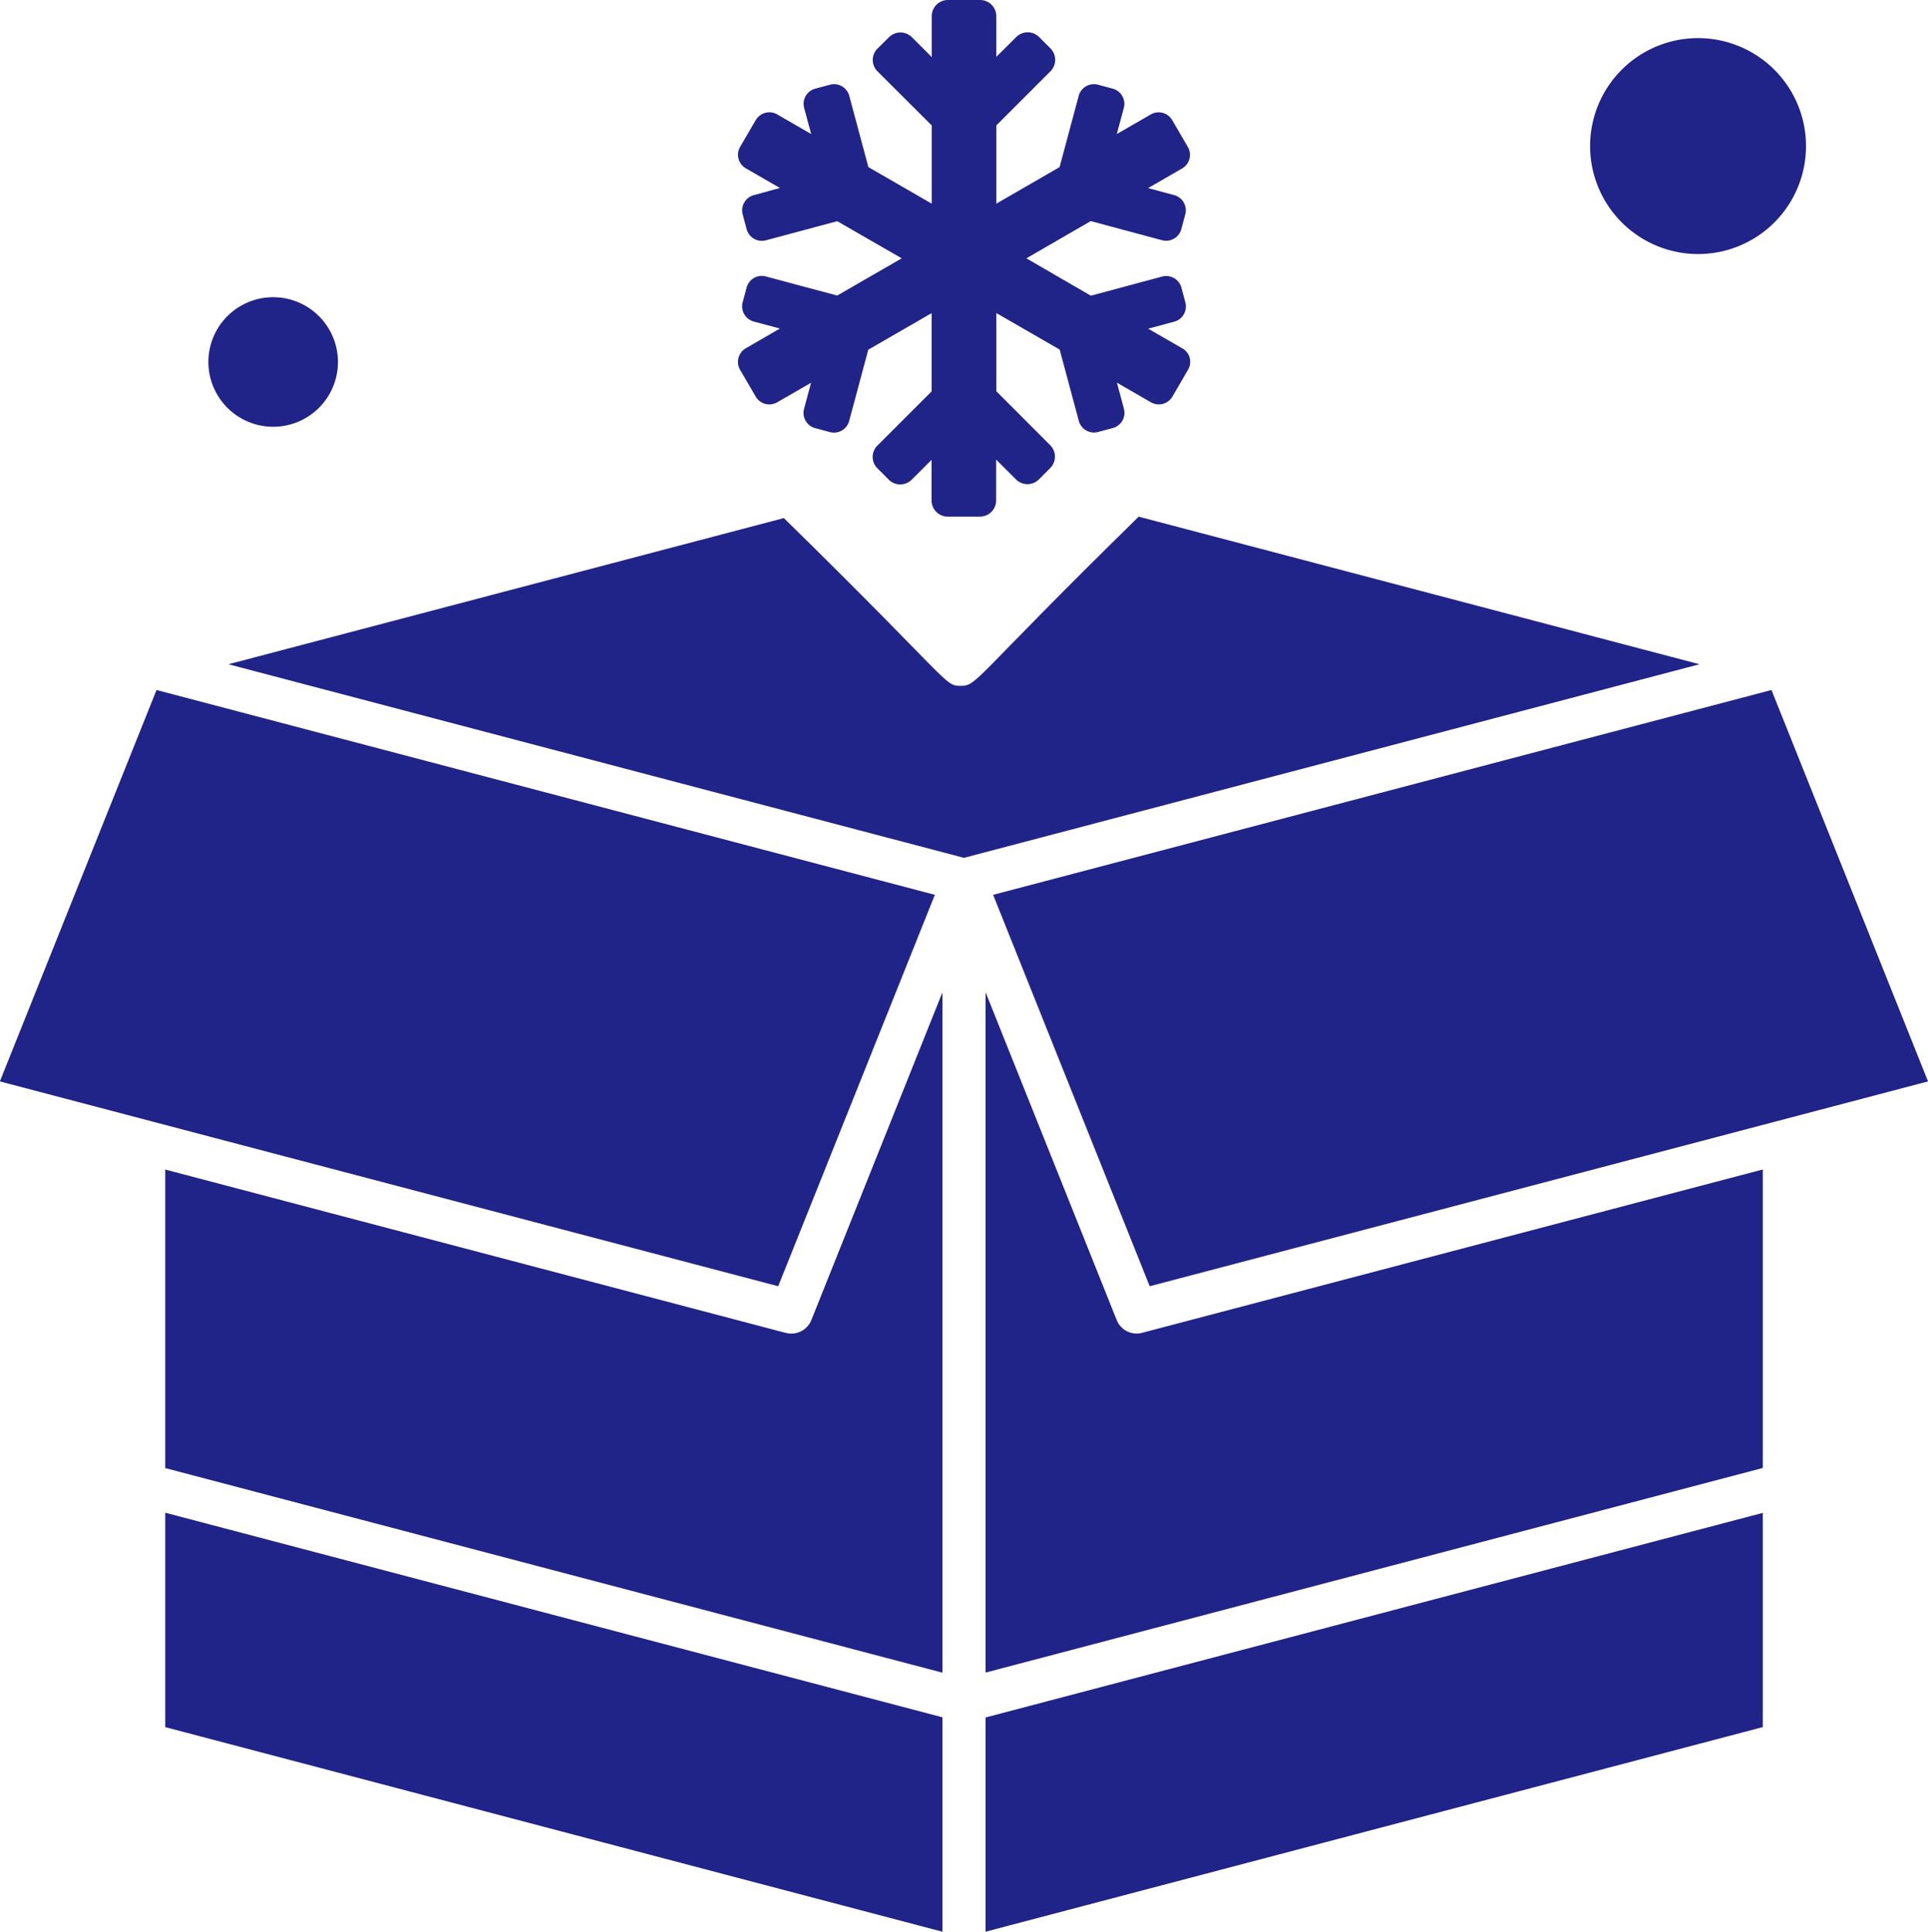 <svg id="noun-cargo-3970631" xmlns="http://www.w3.org/2000/svg" width="61.256" height="61.369" viewBox="0 0 61.256 61.369">
  <path id="Path_35" data-name="Path 35" d="M167.377,298.2,147.66,293.01v9.484l24.693,6.5V287.379l-4.164,10.411a.685.685,0,0,1-.811.409Z" transform="translate(-142.41 -255.854)" fill="#202387"/>
  <path id="Path_36" data-name="Path 36" d="M147.66,426.007l24.693,6.5v-6.812l-24.693-6.5Z" transform="translate(-142.41 -371.137)" fill="#202387"/>
  <path id="Path_37" data-name="Path 37" d="M135.506,217.314l-24.729-6.507L105.8,223.242l24.729,6.507Z" transform="translate(-105.804 -188.886)" fill="#202387"/>
  <path id="Path_38" data-name="Path 38" d="M160.652,115.433a2.058,2.058,0,1,0-2.058-2.058A2.06,2.06,0,0,0,160.652,115.433Z" transform="translate(-151.973 -101.875)" fill="#202387"/>
  <path id="Path_39" data-name="Path 39" d="M512.026,52.551a3.43,3.43,0,1,0-3.43-3.43A3.433,3.433,0,0,0,512.026,52.551Z" transform="translate(-458.076 -44.48)" fill="#202387"/>
  <path id="Path_41" data-name="Path 41" d="M355.47,432.506l24.693-6.5V419.2l-24.693,6.5Z" transform="translate(-324.156 -371.137)" fill="#202387"/>
  <path id="Path_42" data-name="Path 42" d="M357.38,217.314l4.974,12.435,24.729-6.507-4.974-12.435Z" transform="translate(-325.826 -188.886)" fill="#202387"/>
  <path id="Path_43" data-name="Path 43" d="M360.27,298.213a.685.685,0,0,1-.636-.431l-4.165-10.412v21.613l24.693-6.5V293l-19.717,5.188a.648.648,0,0,1-.174.024Z" transform="translate(-324.155 -255.846)" fill="#202387"/>
  <path id="Path_44" data-name="Path 44" d="M192.6,166.9c-5.313,5.208-5.122,5.375-5.659,5.375-.522,0-.264-.086-5.614-5.33l-17.647,4.644,23.369,6.15,23.369-6.15Z" transform="translate(-156.422 -150.486)" fill="#202387"/>
  <path id="Icon_awesome-snowflake" data-name="Icon awesome-snowflake" d="M14.114,11.067l-1.084-.625.834-.224a.5.5,0,0,0,.349-.606l-.128-.478a.5.5,0,0,0-.606-.349l-2.27.609L9.161,8.207l2.045-1.183,2.27.609a.5.5,0,0,0,.606-.349l.128-.478a.5.5,0,0,0-.349-.606l-.834-.224,1.084-.625a.5.5,0,0,0,.183-.676l-.5-.859a.5.5,0,0,0-.676-.183l-1.084.625.224-.834a.5.5,0,0,0-.349-.606l-.478-.128a.5.5,0,0,0-.606.349l-.609,2.27L8.206,6.47V3.985L9.927,2.263a.515.515,0,0,0,0-.725l-.362-.362a.515.515,0,0,0-.725,0l-.635.632V.513A.514.514,0,0,0,7.693,0H6.667a.514.514,0,0,0-.513.513v1.3l-.632-.632a.515.515,0,0,0-.725,0l-.365.362a.509.509,0,0,0,0,.725L6.154,3.985V6.47L4.141,5.309l-.609-2.27a.5.5,0,0,0-.606-.349l-.478.128a.5.5,0,0,0-.349.606l.224.834L1.239,3.632a.5.5,0,0,0-.676.183l-.5.856a.5.5,0,0,0,.183.676l1.084.625L.5,6.2a.5.5,0,0,0-.353.609l.128.478a.5.5,0,0,0,.606.349l2.27-.609L5.2,8.207,3.15,9.39.88,8.781a.5.5,0,0,0-.606.349l-.128.478a.5.5,0,0,0,.349.606l.834.224-1.084.628a.5.5,0,0,0-.183.676l.5.859a.5.5,0,0,0,.676.183L2.32,12.16l-.224.834a.5.5,0,0,0,.349.606l.478.128a.5.5,0,0,0,.606-.349l.609-2.27L6.151,9.948v2.485L4.429,14.154a.509.509,0,0,0,0,.725l.362.362a.515.515,0,0,0,.725,0l.632-.632V15.9a.514.514,0,0,0,.513.513H7.686A.514.514,0,0,0,8.2,15.9v-1.3l.632.632a.515.515,0,0,0,.725,0l.362-.362a.515.515,0,0,0,0-.725L8.206,12.429V9.945l2.013,1.161.609,2.27a.5.5,0,0,0,.606.349l.478-.128a.5.5,0,0,0,.349-.606l-.224-.834,1.084.625A.5.5,0,0,0,13.8,12.6l.5-.859A.49.49,0,0,0,14.114,11.067Z" transform="translate(23.449 0)" fill="#202387"/>
</svg>
